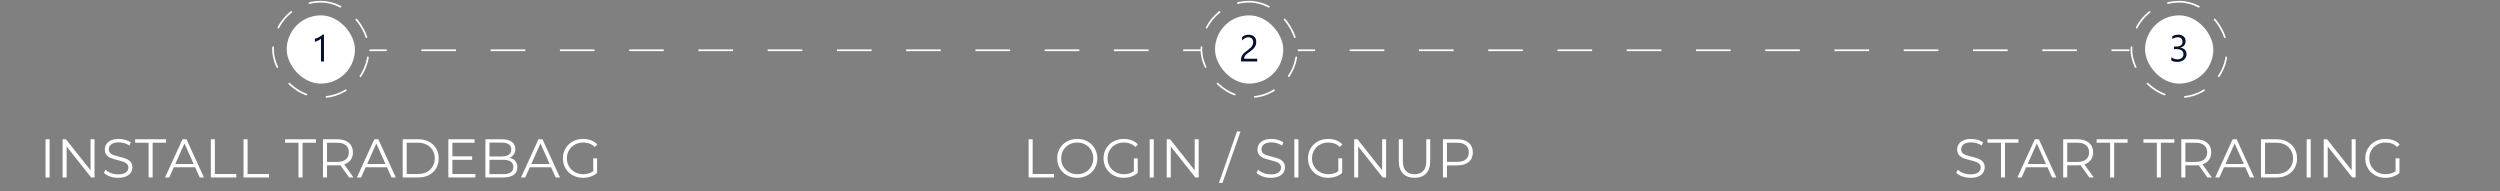 <svg width="1465" height="112" viewBox="0 0 1465 112" fill="none" xmlns="http://www.w3.org/2000/svg">
<rect x="0" y="0" width="1465" height="112" fill="#808080" stroke="none"/>
<path d="M26.701 81.6H29.069V104H26.701V81.6ZM55.397 81.6V104H53.445L39.045 85.824V104H36.677V81.6H38.629L53.061 99.776V81.6H55.397ZM69.205 104.192C67.541 104.192 65.941 103.925 64.405 103.392C62.89 102.859 61.717 102.155 60.885 101.28L61.813 99.456C62.623 100.267 63.701 100.928 65.045 101.44C66.389 101.931 67.775 102.176 69.205 102.176C71.21 102.176 72.714 101.813 73.717 101.088C74.719 100.341 75.221 99.381 75.221 98.208C75.221 97.312 74.943 96.597 74.389 96.064C73.855 95.531 73.194 95.125 72.405 94.848C71.615 94.549 70.517 94.229 69.109 93.888C67.423 93.461 66.079 93.056 65.077 92.672C64.074 92.267 63.21 91.659 62.485 90.848C61.781 90.037 61.429 88.939 61.429 87.552C61.429 86.421 61.727 85.397 62.325 84.48C62.922 83.541 63.839 82.795 65.077 82.24C66.314 81.685 67.85 81.408 69.685 81.408C70.965 81.408 72.213 81.589 73.429 81.952C74.666 82.293 75.733 82.773 76.629 83.392L75.829 85.28C74.89 84.661 73.887 84.203 72.821 83.904C71.754 83.584 70.709 83.424 69.685 83.424C67.722 83.424 66.239 83.808 65.237 84.576C64.255 85.323 63.765 86.293 63.765 87.488C63.765 88.384 64.031 89.109 64.565 89.664C65.119 90.197 65.802 90.613 66.613 90.912C67.445 91.189 68.554 91.499 69.941 91.84C71.583 92.245 72.906 92.651 73.909 93.056C74.933 93.44 75.797 94.037 76.501 94.848C77.205 95.637 77.557 96.715 77.557 98.08C77.557 99.211 77.247 100.245 76.629 101.184C76.031 102.101 75.103 102.837 73.845 103.392C72.586 103.925 71.039 104.192 69.205 104.192ZM87.076 83.648H79.204V81.6H97.316V83.648H89.444V104H87.076V83.648ZM114.342 98.016H101.862L99.174 104H96.71L106.95 81.6H109.286L119.526 104H117.03L114.342 98.016ZM113.478 96.096L108.102 84.064L102.726 96.096H113.478ZM123.551 81.6H125.919V101.952H138.463V104H123.551V81.6ZM142.715 81.6H145.083V101.952H157.627V104H142.715V81.6ZM174.926 83.648H167.054V81.6H185.166V83.648H177.294V104H174.926V83.648ZM204.565 104L199.445 96.8C198.869 96.864 198.271 96.896 197.653 96.896H191.637V104H189.269V81.6H197.653C200.511 81.6 202.751 82.283 204.373 83.648C205.994 85.013 206.805 86.891 206.805 89.28C206.805 91.029 206.357 92.512 205.461 93.728C204.586 94.923 203.327 95.787 201.685 96.32L207.157 104H204.565ZM197.589 94.88C199.807 94.88 201.503 94.389 202.677 93.408C203.85 92.427 204.437 91.051 204.437 89.28C204.437 87.467 203.85 86.08 202.677 85.12C201.503 84.139 199.807 83.648 197.589 83.648H191.637V94.88H197.589ZM226.762 98.016H214.282L211.594 104H209.13L219.37 81.6H221.706L231.946 104H229.45L226.762 98.016ZM225.898 96.096L220.522 84.064L215.146 96.096H225.898ZM235.971 81.6H245.091C247.459 81.6 249.55 82.08 251.363 83.04C253.176 83.979 254.584 85.301 255.587 87.008C256.59 88.693 257.091 90.624 257.091 92.8C257.091 94.976 256.59 96.917 255.587 98.624C254.584 100.309 253.176 101.632 251.363 102.592C249.55 103.531 247.459 104 245.091 104H235.971V81.6ZM244.963 101.952C246.926 101.952 248.643 101.568 250.115 100.8C251.587 100.011 252.728 98.933 253.539 97.568C254.35 96.181 254.755 94.592 254.755 92.8C254.755 91.008 254.35 89.429 253.539 88.064C252.728 86.677 251.587 85.6 250.115 84.832C248.643 84.043 246.926 83.648 244.963 83.648H238.339V101.952H244.963ZM278.569 101.952V104H262.729V81.6H278.089V83.648H265.097V91.616H276.681V93.632H265.097V101.952H278.569ZM298.567 92.448C300.039 92.768 301.17 93.408 301.959 94.368C302.77 95.307 303.175 96.523 303.175 98.016C303.175 99.936 302.46 101.419 301.031 102.464C299.623 103.488 297.532 104 294.759 104H284.455V81.6H294.119C296.615 81.6 298.546 82.101 299.911 83.104C301.298 84.107 301.991 85.525 301.991 87.36C301.991 88.597 301.682 89.653 301.063 90.528C300.466 91.381 299.634 92.021 298.567 92.448ZM286.823 83.552V91.68H293.959C295.772 91.68 297.17 91.339 298.151 90.656C299.132 89.952 299.623 88.939 299.623 87.616C299.623 86.293 299.132 85.291 298.151 84.608C297.17 83.904 295.772 83.552 293.959 83.552H286.823ZM294.727 102.048C296.732 102.048 298.247 101.707 299.271 101.024C300.295 100.341 300.807 99.275 300.807 97.824C300.807 95.029 298.78 93.632 294.727 93.632H286.823V102.048H294.727ZM322.948 98.016H310.468L307.78 104H305.316L315.556 81.6H317.892L328.132 104H325.636L322.948 98.016ZM322.084 96.096L316.708 84.064L311.332 96.096H322.084ZM347.621 92.8H349.893V101.344C348.848 102.261 347.61 102.965 346.181 103.456C344.752 103.947 343.248 104.192 341.669 104.192C339.429 104.192 337.413 103.701 335.621 102.72C333.829 101.739 332.421 100.384 331.397 98.656C330.373 96.907 329.861 94.955 329.861 92.8C329.861 90.645 330.373 88.704 331.397 86.976C332.421 85.227 333.829 83.861 335.621 82.88C337.413 81.899 339.44 81.408 341.701 81.408C343.408 81.408 344.976 81.685 346.405 82.24C347.834 82.773 349.04 83.573 350.021 84.64L348.549 86.144C346.778 84.395 344.528 83.52 341.797 83.52C339.984 83.52 338.341 83.925 336.869 84.736C335.418 85.525 334.277 86.635 333.445 88.064C332.613 89.472 332.197 91.051 332.197 92.8C332.197 94.549 332.613 96.128 333.445 97.536C334.277 98.944 335.418 100.053 336.869 100.864C338.32 101.675 339.952 102.08 341.765 102.08C344.069 102.08 346.021 101.504 347.621 100.352V92.8Z" fill="white"/>
<path d="M602.771 81.6H605.139V101.952H617.683V104H602.771V81.6ZM631.289 104.192C629.071 104.192 627.055 103.701 625.241 102.72C623.449 101.717 622.041 100.352 621.017 98.624C620.015 96.896 619.513 94.955 619.513 92.8C619.513 90.645 620.015 88.704 621.017 86.976C622.041 85.248 623.449 83.893 625.241 82.912C627.055 81.909 629.071 81.408 631.289 81.408C633.508 81.408 635.503 81.899 637.273 82.88C639.065 83.861 640.473 85.227 641.497 86.976C642.521 88.704 643.033 90.645 643.033 92.8C643.033 94.955 642.521 96.907 641.497 98.656C640.473 100.384 639.065 101.739 637.273 102.72C635.503 103.701 633.508 104.192 631.289 104.192ZM631.289 102.08C633.06 102.08 634.66 101.685 636.089 100.896C637.519 100.085 638.639 98.976 639.449 97.568C640.26 96.139 640.665 94.549 640.665 92.8C640.665 91.051 640.26 89.472 639.449 88.064C638.639 86.635 637.519 85.525 636.089 84.736C634.66 83.925 633.06 83.52 631.289 83.52C629.519 83.52 627.908 83.925 626.457 84.736C625.028 85.525 623.897 86.635 623.065 88.064C622.255 89.472 621.849 91.051 621.849 92.8C621.849 94.549 622.255 96.139 623.065 97.568C623.897 98.976 625.028 100.085 626.457 100.896C627.908 101.685 629.519 102.08 631.289 102.08ZM664.437 92.8H666.709V101.344C665.664 102.261 664.426 102.965 662.997 103.456C661.568 103.947 660.064 104.192 658.485 104.192C656.245 104.192 654.229 103.701 652.437 102.72C650.645 101.739 649.237 100.384 648.213 98.656C647.189 96.907 646.677 94.955 646.677 92.8C646.677 90.645 647.189 88.704 648.213 86.976C649.237 85.227 650.645 83.861 652.437 82.88C654.229 81.899 656.256 81.408 658.517 81.408C660.224 81.408 661.792 81.685 663.221 82.24C664.65 82.773 665.856 83.573 666.837 84.64L665.365 86.144C663.594 84.395 661.344 83.52 658.613 83.52C656.8 83.52 655.157 83.925 653.685 84.736C652.234 85.525 651.093 86.635 650.261 88.064C649.429 89.472 649.013 91.051 649.013 92.8C649.013 94.549 649.429 96.128 650.261 97.536C651.093 98.944 652.234 100.053 653.685 100.864C655.136 101.675 656.768 102.08 658.581 102.08C660.885 102.08 662.837 101.504 664.437 100.352V92.8ZM673.731 81.6H676.099V104H673.731V81.6ZM702.427 81.6V104H700.475L686.075 85.824V104H683.707V81.6H685.659L700.091 99.776V81.6H702.427ZM724.866 77.056H726.946L716.386 107.2H714.306L724.866 77.056ZM744.663 104.192C742.999 104.192 741.399 103.925 739.863 103.392C738.349 102.859 737.175 102.155 736.343 101.28L737.271 99.456C738.082 100.267 739.159 100.928 740.503 101.44C741.847 101.931 743.234 102.176 744.663 102.176C746.669 102.176 748.173 101.813 749.175 101.088C750.178 100.341 750.679 99.381 750.679 98.208C750.679 97.312 750.402 96.597 749.847 96.064C749.314 95.531 748.653 95.125 747.863 94.848C747.074 94.549 745.975 94.229 744.567 93.888C742.882 93.461 741.538 93.056 740.535 92.672C739.533 92.267 738.669 91.659 737.943 90.848C737.239 90.037 736.887 88.939 736.887 87.552C736.887 86.421 737.186 85.397 737.783 84.48C738.381 83.541 739.298 82.795 740.535 82.24C741.773 81.685 743.309 81.408 745.143 81.408C746.423 81.408 747.671 81.589 748.887 81.952C750.125 82.293 751.191 82.773 752.087 83.392L751.287 85.28C750.349 84.661 749.346 84.203 748.279 83.904C747.213 83.584 746.167 83.424 745.143 83.424C743.181 83.424 741.698 83.808 740.695 84.576C739.714 85.323 739.223 86.293 739.223 87.488C739.223 88.384 739.49 89.109 740.023 89.664C740.578 90.197 741.261 90.613 742.071 90.912C742.903 91.189 744.013 91.499 745.399 91.84C747.042 92.245 748.365 92.651 749.367 93.056C750.391 93.44 751.255 94.037 751.959 94.848C752.663 95.637 753.015 96.715 753.015 98.08C753.015 99.211 752.706 100.245 752.087 101.184C751.49 102.101 750.562 102.837 749.303 103.392C748.045 103.925 746.498 104.192 744.663 104.192ZM758.495 81.6H760.863V104H758.495V81.6ZM784.247 92.8H786.519V101.344C785.474 102.261 784.236 102.965 782.807 103.456C781.378 103.947 779.874 104.192 778.295 104.192C776.055 104.192 774.039 103.701 772.247 102.72C770.455 101.739 769.047 100.384 768.023 98.656C766.999 96.907 766.487 94.955 766.487 92.8C766.487 90.645 766.999 88.704 768.023 86.976C769.047 85.227 770.455 83.861 772.247 82.88C774.039 81.899 776.066 81.408 778.327 81.408C780.034 81.408 781.602 81.685 783.031 82.24C784.46 82.773 785.666 83.573 786.647 84.64L785.175 86.144C783.404 84.395 781.154 83.52 778.423 83.52C776.61 83.52 774.967 83.925 773.495 84.736C772.044 85.525 770.903 86.635 770.071 88.064C769.239 89.472 768.823 91.051 768.823 92.8C768.823 94.549 769.239 96.128 770.071 97.536C770.903 98.944 772.044 100.053 773.495 100.864C774.946 101.675 776.578 102.08 778.391 102.08C780.695 102.08 782.647 101.504 784.247 100.352V92.8ZM812.261 81.6V104H810.309L795.909 85.824V104H793.541V81.6H795.493L809.925 99.776V81.6H812.261ZM828.916 104.192C826.015 104.192 823.754 103.36 822.132 101.696C820.511 100.032 819.7 97.611 819.7 94.432V81.6H822.068V94.336C822.068 96.939 822.655 98.88 823.828 100.16C825.002 101.44 826.698 102.08 828.916 102.08C831.156 102.08 832.863 101.44 834.036 100.16C835.21 98.88 835.796 96.939 835.796 94.336V81.6H838.1V94.432C838.1 97.611 837.29 100.032 835.668 101.696C834.068 103.36 831.818 104.192 828.916 104.192ZM853.94 81.6C856.799 81.6 859.039 82.283 860.66 83.648C862.281 85.013 863.092 86.891 863.092 89.28C863.092 91.669 862.281 93.547 860.66 94.912C859.039 96.256 856.799 96.928 853.94 96.928H847.924V104H845.556V81.6H853.94ZM853.876 94.848C856.095 94.848 857.791 94.368 858.964 93.408C860.137 92.427 860.724 91.051 860.724 89.28C860.724 87.467 860.137 86.08 858.964 85.12C857.791 84.139 856.095 83.648 853.876 83.648H847.924V94.848H853.876Z" fill="white"/>
<path d="M1154.69 104.192C1153.02 104.192 1151.42 103.925 1149.89 103.392C1148.37 102.859 1147.2 102.155 1146.37 101.28L1147.29 99.456C1148.1 100.267 1149.18 100.928 1150.53 101.44C1151.87 101.931 1153.26 102.176 1154.69 102.176C1156.69 102.176 1158.19 101.813 1159.2 101.088C1160.2 100.341 1160.7 99.381 1160.7 98.208C1160.7 97.312 1160.42 96.597 1159.87 96.064C1159.34 95.531 1158.67 95.125 1157.89 94.848C1157.1 94.549 1156 94.229 1154.59 93.888C1152.9 93.461 1151.56 93.056 1150.56 92.672C1149.55 92.267 1148.69 91.659 1147.97 90.848C1147.26 90.037 1146.91 88.939 1146.91 87.552C1146.91 86.421 1147.21 85.397 1147.81 84.48C1148.4 83.541 1149.32 82.795 1150.56 82.24C1151.79 81.685 1153.33 81.408 1155.17 81.408C1156.45 81.408 1157.69 81.589 1158.91 81.952C1160.15 82.293 1161.21 82.773 1162.11 83.392L1161.31 85.28C1160.37 84.661 1159.37 84.203 1158.3 83.904C1157.23 83.584 1156.19 83.424 1155.17 83.424C1153.2 83.424 1151.72 83.808 1150.72 84.576C1149.74 85.323 1149.25 86.293 1149.25 87.488C1149.25 88.384 1149.51 89.109 1150.05 89.664C1150.6 90.197 1151.28 90.613 1152.09 90.912C1152.93 91.189 1154.03 91.499 1155.42 91.84C1157.06 92.245 1158.39 92.651 1159.39 93.056C1160.41 93.44 1161.28 94.037 1161.98 94.848C1162.69 95.637 1163.04 96.715 1163.04 98.08C1163.04 99.211 1162.73 100.245 1162.11 101.184C1161.51 102.101 1160.58 102.837 1159.33 103.392C1158.07 103.925 1156.52 104.192 1154.69 104.192ZM1172.56 83.648H1164.68V81.6H1182.8V83.648H1174.92V104H1172.56V83.648ZM1199.82 98.016H1187.34L1184.65 104H1182.19L1192.43 81.6H1194.77L1205.01 104H1202.51L1199.82 98.016ZM1198.96 96.096L1193.58 84.064L1188.21 96.096H1198.96ZM1224.33 104L1219.21 96.8C1218.63 96.864 1218.03 96.896 1217.42 96.896H1211.4V104H1209.03V81.6H1217.42C1220.27 81.6 1222.51 82.283 1224.14 83.648C1225.76 85.013 1226.57 86.891 1226.57 89.28C1226.57 91.029 1226.12 92.512 1225.22 93.728C1224.35 94.923 1223.09 95.787 1221.45 96.32L1226.92 104H1224.33ZM1217.35 94.88C1219.57 94.88 1221.27 94.389 1222.44 93.408C1223.61 92.427 1224.2 91.051 1224.2 89.28C1224.2 87.467 1223.61 86.08 1222.44 85.12C1221.27 84.139 1219.57 83.648 1217.35 83.648H1211.4V94.88H1217.35ZM1236.52 83.648H1228.64V81.6H1246.76V83.648H1238.88V104H1236.52V83.648ZM1263.91 83.648H1256.03V81.6H1274.15V83.648H1266.27V104H1263.91V83.648ZM1293.55 104L1288.43 96.8C1287.85 96.864 1287.25 96.896 1286.63 96.896H1280.62V104H1278.25V81.6H1286.63C1289.49 81.6 1291.73 82.283 1293.35 83.648C1294.97 85.013 1295.79 86.891 1295.79 89.28C1295.79 91.029 1295.34 92.512 1294.44 93.728C1293.57 94.923 1292.31 95.787 1290.67 96.32L1296.14 104H1293.55ZM1286.57 94.88C1288.79 94.88 1290.48 94.389 1291.66 93.408C1292.83 92.427 1293.42 91.051 1293.42 89.28C1293.42 87.467 1292.83 86.08 1291.66 85.12C1290.48 84.139 1288.79 83.648 1286.57 83.648H1280.62V94.88H1286.57ZM1315.74 98.016H1303.26L1300.57 104H1298.11L1308.35 81.6H1310.69L1320.93 104H1318.43L1315.74 98.016ZM1314.88 96.096L1309.5 84.064L1304.13 96.096H1314.88ZM1324.95 81.6H1334.07C1336.44 81.6 1338.53 82.08 1340.34 83.04C1342.16 83.979 1343.57 85.301 1344.57 87.008C1345.57 88.693 1346.07 90.624 1346.07 92.8C1346.07 94.976 1345.57 96.917 1344.57 98.624C1343.57 100.309 1342.16 101.632 1340.34 102.592C1338.53 103.531 1336.44 104 1334.07 104H1324.95V81.6ZM1333.94 101.952C1335.91 101.952 1337.62 101.568 1339.1 100.8C1340.57 100.011 1341.71 98.933 1342.52 97.568C1343.33 96.181 1343.74 94.592 1343.74 92.8C1343.74 91.008 1343.33 89.429 1342.52 88.064C1341.71 86.677 1340.57 85.6 1339.1 84.832C1337.62 84.043 1335.91 83.648 1333.94 83.648H1327.32V101.952H1333.94ZM1351.71 81.6H1354.08V104H1351.71V81.6ZM1380.41 81.6V104H1378.45L1364.05 85.824V104H1361.69V81.6H1363.64L1378.07 99.776V81.6H1380.41ZM1403.81 92.8H1406.08V101.344C1405.04 102.261 1403.8 102.965 1402.37 103.456C1400.94 103.947 1399.44 104.192 1397.86 104.192C1395.62 104.192 1393.6 103.701 1391.81 102.72C1390.02 101.739 1388.61 100.384 1387.59 98.656C1386.56 96.907 1386.05 94.955 1386.05 92.8C1386.05 90.645 1386.56 88.704 1387.59 86.976C1388.61 85.227 1390.02 83.861 1391.81 82.88C1393.6 81.899 1395.63 81.408 1397.89 81.408C1399.6 81.408 1401.17 81.685 1402.6 82.24C1404.03 82.773 1405.23 83.573 1406.21 84.64L1404.74 86.144C1402.97 84.395 1400.72 83.52 1397.99 83.52C1396.18 83.52 1394.53 83.925 1393.06 84.736C1391.61 85.525 1390.47 86.635 1389.64 88.064C1388.8 89.472 1388.39 91.051 1388.39 92.8C1388.39 94.549 1388.8 96.128 1389.64 97.536C1390.47 98.944 1391.61 100.053 1393.06 100.864C1394.51 101.675 1396.14 102.08 1397.96 102.08C1400.26 102.08 1402.21 101.504 1403.81 100.352V92.8Z" fill="white"/>
<rect x="160" y="1" width="56" height="56" rx="28" stroke="white" stroke-linecap="round" stroke-dasharray="12 12"/>
<rect x="168" y="9" width="40" height="40" rx="20" fill="white"/>
<path d="M703.497 29.96C703.773 29.96 703.997 29.736 703.997 29.46C703.997 29.183 703.773 28.96 703.497 28.96L703.497 29.96ZM216.5 29.96L226.646 29.96L226.646 28.96L216.5 28.96L216.5 29.96ZM246.937 29.96L267.229 29.96L267.229 28.96L246.937 28.96L246.937 29.96ZM287.52 29.96L307.812 29.96L307.812 28.96L287.52 28.96L287.52 29.96ZM328.103 29.96L348.395 29.96L348.395 28.96L328.103 28.96L328.103 29.96ZM368.687 29.96L388.978 29.96L388.978 28.96L368.687 28.96L368.687 29.96ZM409.27 29.96L429.561 29.96L429.561 28.96L409.27 28.96L409.27 29.96ZM449.853 29.96L470.144 29.96L470.144 28.96L449.853 28.96L449.853 29.96ZM490.436 29.96L510.727 29.96L510.727 28.96L490.436 28.96L490.436 29.96ZM531.019 29.96L551.31 29.96L551.31 28.96L531.019 28.96L531.019 29.96ZM571.602 29.96L591.893 29.96L591.893 28.96L571.602 28.96L571.602 29.96ZM612.185 29.96L632.477 29.96L632.476 28.96L612.185 28.96L612.185 29.96ZM652.768 29.96L673.06 29.96L673.06 28.96L652.768 28.96L652.768 29.96ZM693.351 29.96L703.497 29.96L703.497 28.96L693.351 28.96L693.351 29.96Z" fill="white"/>
<path d="M189.848 36H188.086V22.69C187.95 22.826 187.749 22.984 187.484 23.163C187.227 23.335 186.933 23.507 186.604 23.679C186.281 23.851 185.938 24.012 185.572 24.162C185.214 24.312 184.863 24.431 184.52 24.517V22.733C184.906 22.626 185.314 22.483 185.744 22.304C186.181 22.117 186.607 21.913 187.022 21.691C187.445 21.462 187.842 21.226 188.215 20.982C188.587 20.732 188.91 20.488 189.182 20.252H189.848V36Z" fill="#03102F"/>
<rect x="704" y="1" width="56" height="56" rx="28" stroke="white" stroke-linecap="round" stroke-dasharray="12 12"/>
<rect x="712" y="9" width="40" height="40" rx="20" fill="white"/>
<path d="M1247.5 29.96C1247.77 29.96 1248 29.736 1248 29.46C1248 29.183 1247.77 28.96 1247.5 28.96L1247.5 29.96ZM760.5 29.96L770.646 29.96L770.646 28.96L760.5 28.96L760.5 29.96ZM790.937 29.96L811.229 29.96L811.229 28.96L790.937 28.96L790.937 29.96ZM831.52 29.96L851.812 29.96L851.812 28.96L831.52 28.96L831.52 29.96ZM872.103 29.96L892.395 29.96L892.395 28.96L872.103 28.96L872.103 29.96ZM912.687 29.96L932.978 29.96L932.978 28.96L912.687 28.96L912.687 29.96ZM953.27 29.96L973.561 29.96L973.561 28.96L953.27 28.96L953.27 29.96ZM993.853 29.96L1014.14 29.96L1014.14 28.96L993.853 28.96L993.853 29.96ZM1034.44 29.96L1054.73 29.96L1054.73 28.96L1034.44 28.96L1034.44 29.96ZM1075.02 29.96L1095.31 29.96L1095.31 28.96L1075.02 28.96L1075.02 29.96ZM1115.6 29.96L1135.89 29.96L1135.89 28.96L1115.6 28.96L1115.6 29.96ZM1156.18 29.96L1176.48 29.96L1176.48 28.96L1156.18 28.96L1156.18 29.96ZM1196.77 29.96L1217.06 29.96L1217.06 28.96L1196.77 28.96L1196.77 29.96ZM1237.35 29.96L1247.5 29.96L1247.5 28.96L1237.35 28.96L1237.35 29.96Z" fill="white"/>
<path d="M734.363 24.635C734.363 24.162 734.288 23.75 734.138 23.399C733.994 23.049 733.794 22.759 733.536 22.529C733.285 22.293 732.988 22.117 732.645 22.003C732.301 21.888 731.928 21.831 731.527 21.831C731.184 21.831 730.847 21.878 730.518 21.971C730.188 22.064 729.866 22.193 729.551 22.357C729.243 22.522 728.942 22.719 728.648 22.948C728.362 23.177 728.093 23.432 727.843 23.711V21.82C728.337 21.34 728.888 20.975 729.497 20.725C730.113 20.467 730.861 20.338 731.742 20.338C732.372 20.338 732.956 20.431 733.493 20.617C734.03 20.796 734.496 21.061 734.89 21.412C735.284 21.763 735.591 22.196 735.813 22.712C736.043 23.227 736.157 23.818 736.157 24.484C736.157 25.093 736.086 25.645 735.942 26.139C735.806 26.633 735.595 27.098 735.309 27.535C735.029 27.972 734.675 28.391 734.245 28.792C733.815 29.193 733.311 29.601 732.73 30.017C732.007 30.532 731.409 30.973 730.937 31.338C730.471 31.703 730.099 32.047 729.819 32.369C729.547 32.684 729.354 33.003 729.239 33.325C729.132 33.64 729.078 34.005 729.078 34.421H736.748V36H727.241V35.237C727.241 34.578 727.313 33.998 727.456 33.497C727.599 32.996 727.836 32.52 728.165 32.068C728.494 31.617 728.924 31.166 729.454 30.715C729.991 30.264 730.646 29.755 731.42 29.189C731.979 28.788 732.444 28.405 732.816 28.04C733.196 27.675 733.5 27.31 733.729 26.944C733.959 26.579 734.12 26.21 734.213 25.838C734.313 25.458 734.363 25.057 734.363 24.635Z" fill="#03102F"/>
<rect x="1249" y="1" width="56" height="56" rx="28" stroke="white" stroke-linecap="round" stroke-dasharray="12 12"/>
<rect x="1257" y="9" width="40" height="40" rx="20" fill="white"/>
<path d="M1281.31 31.639C1281.31 32.333 1281.18 32.967 1280.91 33.54C1280.65 34.106 1280.28 34.593 1279.8 35.001C1279.33 35.402 1278.76 35.714 1278.1 35.935C1277.43 36.158 1276.7 36.269 1275.89 36.269C1274.43 36.269 1273.26 35.989 1272.39 35.431V33.54C1273.43 34.356 1274.62 34.765 1275.96 34.765C1276.5 34.765 1276.98 34.697 1277.41 34.56C1277.85 34.425 1278.22 34.227 1278.53 33.97C1278.84 33.712 1279.08 33.4 1279.25 33.035C1279.42 32.67 1279.5 32.258 1279.5 31.8C1279.5 29.787 1278.07 28.781 1275.21 28.781H1273.93V27.288H1275.14C1277.68 27.288 1278.94 26.343 1278.94 24.452C1278.94 22.705 1277.98 21.831 1276.04 21.831C1274.96 21.831 1273.93 22.196 1272.98 22.927V21.219C1273.96 20.631 1275.13 20.338 1276.48 20.338C1277.13 20.338 1277.71 20.427 1278.24 20.606C1278.76 20.785 1279.21 21.036 1279.58 21.358C1279.95 21.681 1280.24 22.067 1280.44 22.519C1280.65 22.97 1280.75 23.467 1280.75 24.012C1280.75 26.038 1279.72 27.342 1277.68 27.922V27.965C1278.2 28.022 1278.68 28.151 1279.13 28.352C1279.57 28.545 1279.95 28.799 1280.28 29.114C1280.6 29.429 1280.85 29.802 1281.03 30.231C1281.21 30.654 1281.31 31.123 1281.31 31.639Z" fill="#03102F"/>
</svg>
